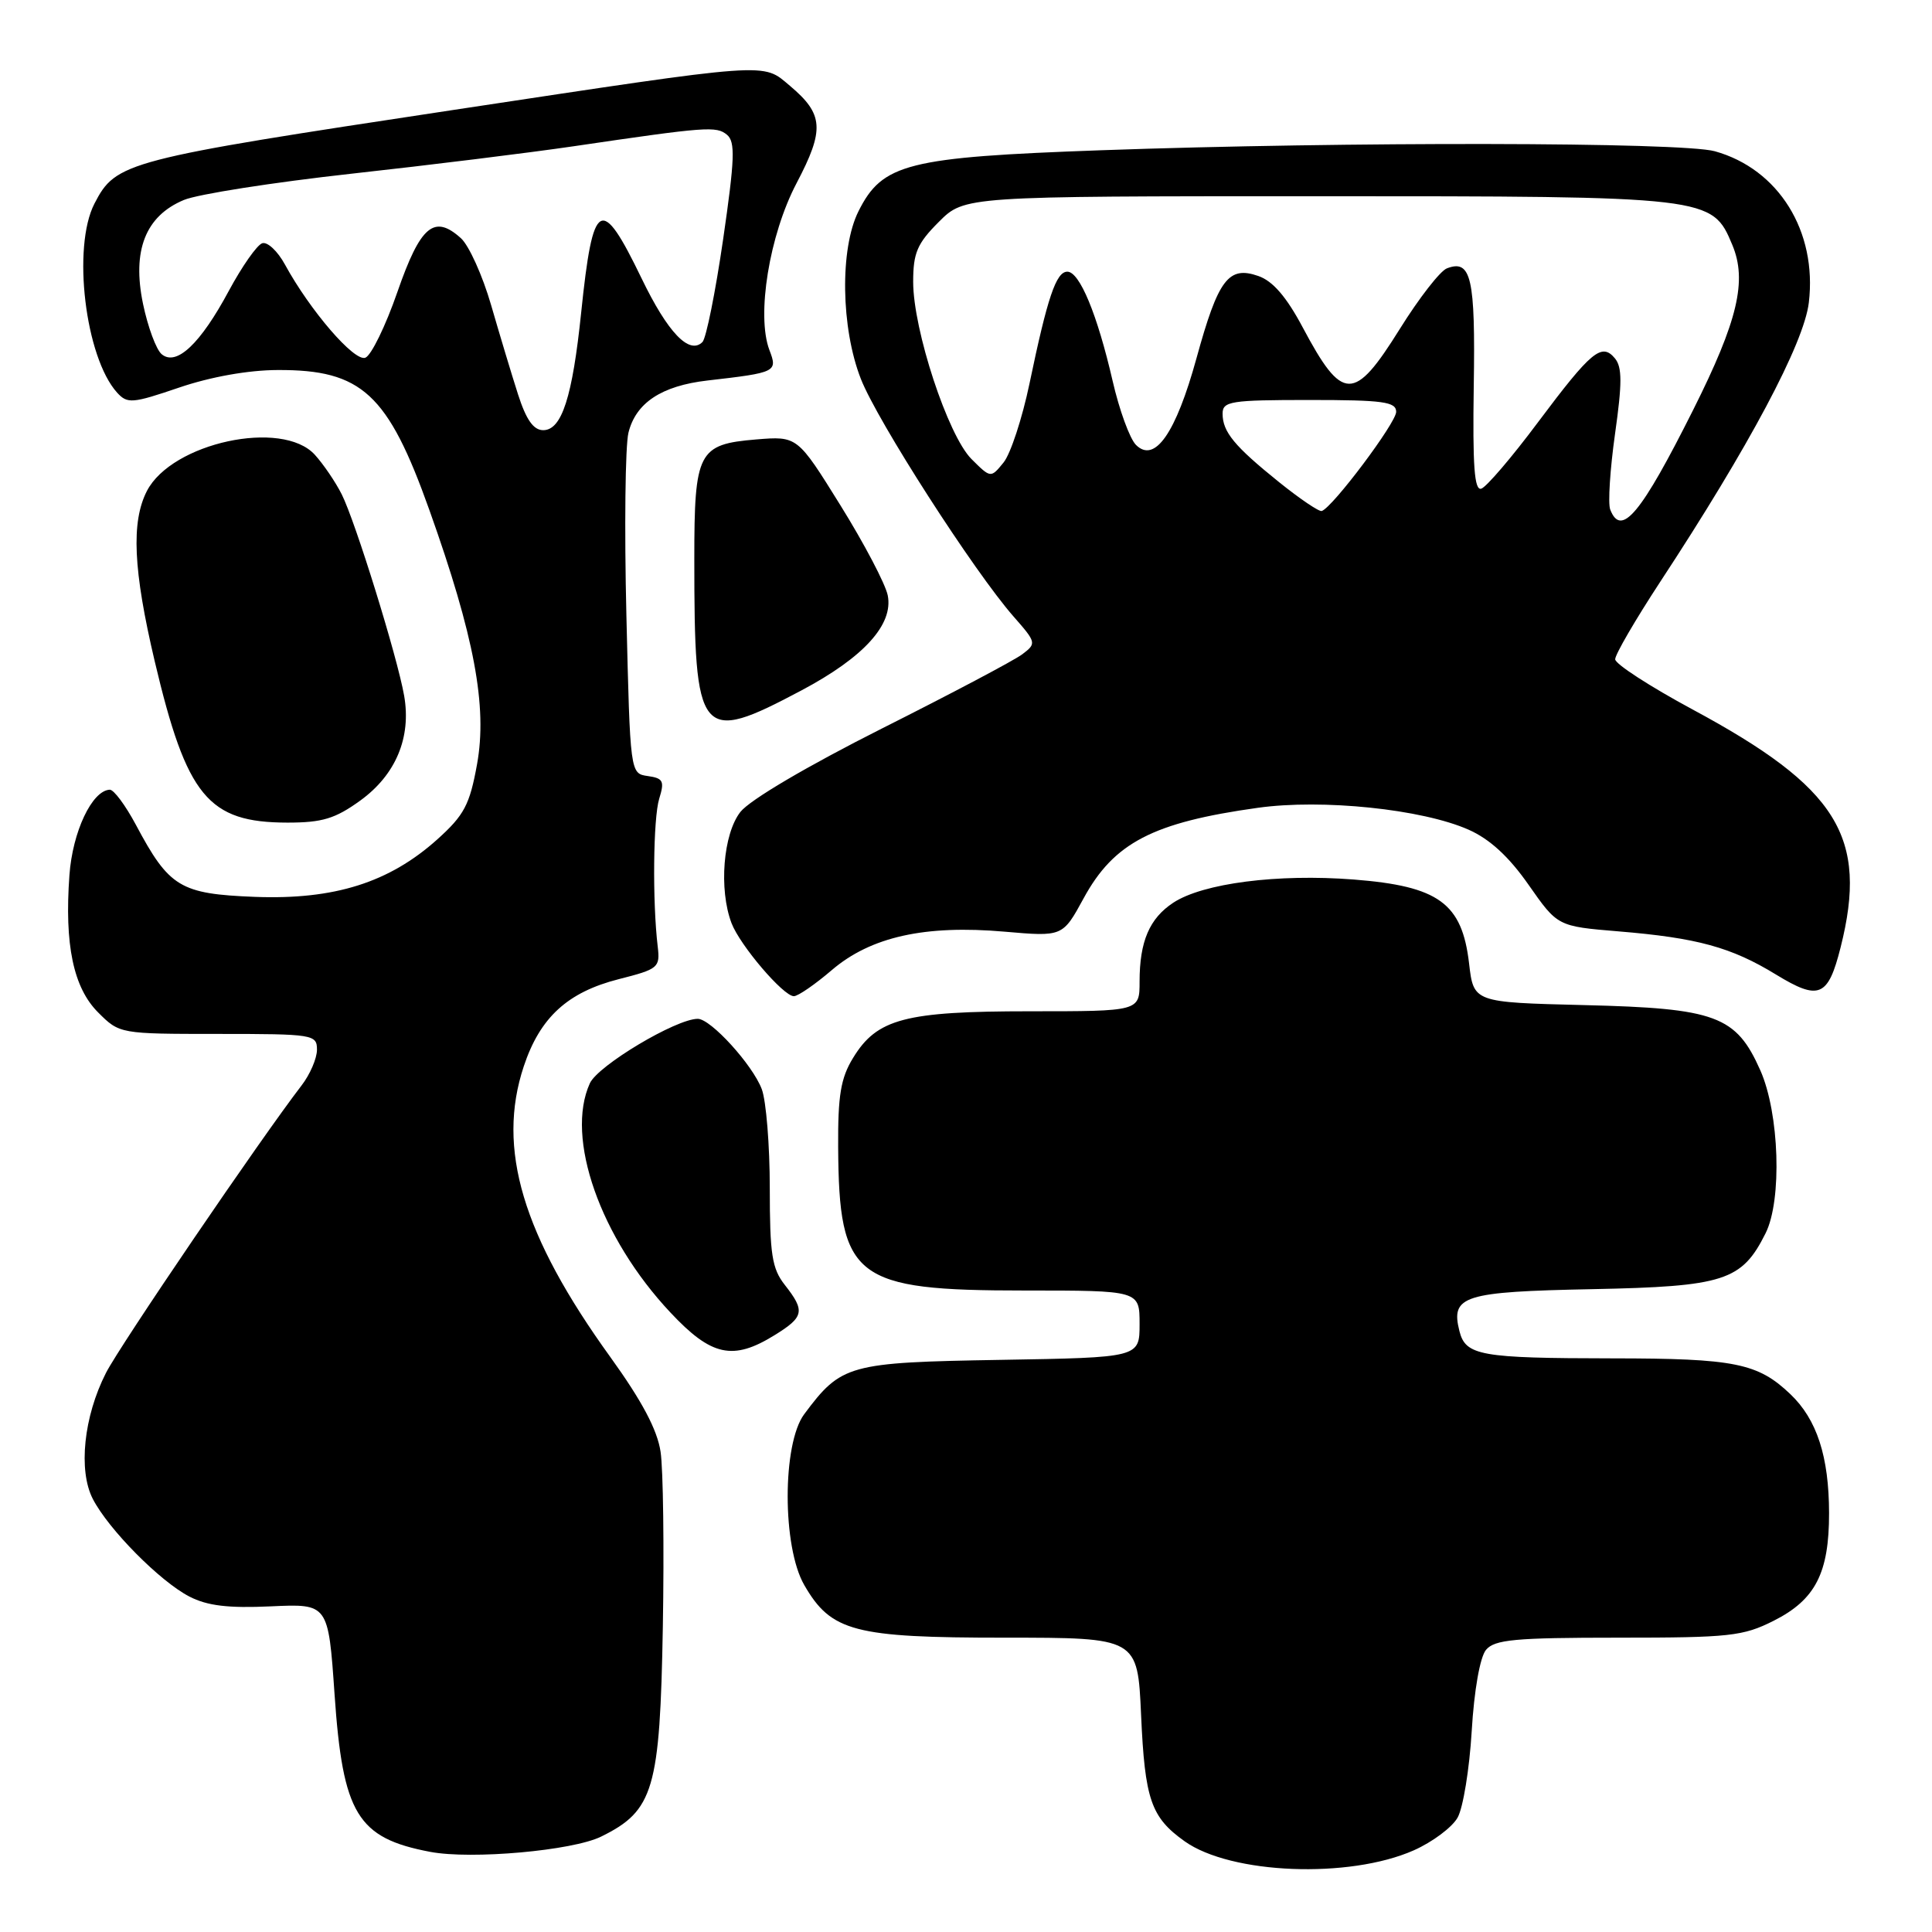 <?xml version="1.0" encoding="UTF-8" standalone="no"?>
<!DOCTYPE svg PUBLIC "-//W3C//DTD SVG 1.1//EN" "http://www.w3.org/Graphics/SVG/1.1/DTD/svg11.dtd" >
<svg xmlns="http://www.w3.org/2000/svg" xmlns:xlink="http://www.w3.org/1999/xlink" version="1.1" viewBox="0 0 256 256">
 <g >
 <path fill="currentColor"
d=" M 187.33 245.18 C 189.81 244.08 192.42 242.13 193.14 240.84 C 193.87 239.55 194.71 234.39 195.01 229.37 C 195.33 223.96 196.11 219.58 196.90 218.62 C 198.04 217.25 200.73 217.00 214.41 217.00 C 229.19 217.00 230.96 216.81 235.04 214.75 C 240.55 211.97 242.37 208.43 242.36 200.50 C 242.35 193.01 240.75 188.08 237.23 184.73 C 232.92 180.62 229.86 180.00 213.68 179.99 C 196.13 179.97 194.20 179.63 193.38 176.37 C 192.20 171.69 193.89 171.16 211.00 170.82 C 228.48 170.47 230.80 169.72 233.95 163.41 C 236.15 159.01 235.78 147.52 233.25 141.82 C 230.04 134.59 227.38 133.60 209.88 133.18 C 195.26 132.82 195.26 132.82 194.66 127.66 C 193.73 119.67 190.64 117.42 179.36 116.54 C 169.30 115.76 159.41 117.03 155.47 119.61 C 152.31 121.69 151.00 124.74 151.00 130.07 C 151.00 134.00 151.00 134.00 136.47 134.00 C 119.91 134.00 116.20 134.98 113.03 140.19 C 111.40 142.85 111.02 145.17 111.06 152.00 C 111.17 169.44 113.19 171.00 135.75 171.00 C 151.00 171.00 151.00 171.00 151.00 175.44 C 151.00 179.88 151.00 179.88 132.57 180.19 C 112.41 180.53 111.48 180.79 106.56 187.39 C 103.64 191.32 103.64 204.97 106.57 210.03 C 110.13 216.20 113.18 217.00 133.12 217.00 C 150.74 217.00 150.74 217.00 151.20 227.25 C 151.70 238.46 152.51 240.80 156.97 243.98 C 163.11 248.35 178.77 248.97 187.33 245.18 Z  M 79.65 243.36 C 86.63 239.93 87.45 237.11 87.83 215.53 C 88.01 205.10 87.88 194.68 87.53 192.37 C 87.10 189.46 85.06 185.63 80.89 179.84 C 69.22 163.68 65.79 152.18 69.40 141.30 C 71.55 134.82 75.20 131.47 82.00 129.74 C 87.24 128.41 87.48 128.21 87.15 125.42 C 86.44 119.45 86.55 108.41 87.35 105.83 C 88.07 103.50 87.88 103.12 85.84 102.83 C 83.50 102.50 83.50 102.50 83.00 81.50 C 82.72 69.95 82.85 59.08 83.27 57.35 C 84.24 53.38 87.66 51.12 93.74 50.42 C 102.88 49.37 103.06 49.28 101.95 46.38 C 100.21 41.78 101.94 31.14 105.55 24.27 C 109.28 17.17 109.14 15.14 104.68 11.38 C 100.97 8.26 102.56 8.15 60.00 14.58 C 16.55 21.15 15.37 21.46 12.52 26.97 C 9.54 32.73 11.29 47.35 15.52 52.03 C 16.88 53.52 17.53 53.47 23.75 51.35 C 27.92 49.93 32.91 49.04 36.80 49.03 C 47.94 48.98 51.40 52.17 56.89 67.57 C 62.85 84.28 64.60 93.62 63.21 101.27 C 62.24 106.64 61.51 108.01 57.96 111.21 C 51.58 116.94 44.31 119.24 33.78 118.84 C 23.86 118.45 22.42 117.58 18.00 109.28 C 16.62 106.70 15.07 104.61 14.54 104.64 C 12.19 104.75 9.61 110.21 9.20 115.96 C 8.53 125.17 9.72 130.88 13.01 134.16 C 15.84 136.99 15.89 137.00 28.92 137.00 C 41.52 137.00 42.00 137.08 42.00 139.09 C 42.00 140.24 41.08 142.38 39.95 143.84 C 34.52 150.90 15.94 178.20 14.04 181.92 C 11.09 187.71 10.35 194.84 12.30 198.62 C 14.39 202.66 21.19 209.53 25.09 211.55 C 27.47 212.78 30.24 213.11 35.89 212.85 C 43.50 212.50 43.50 212.50 44.33 224.50 C 45.42 240.37 47.35 243.55 57.00 245.38 C 62.47 246.42 75.88 245.22 79.65 243.36 Z  M 102.63 176.92 C 106.55 174.50 106.71 173.72 104.00 170.27 C 102.29 168.10 102.00 166.22 102.00 157.43 C 102.00 151.77 101.52 145.86 100.94 144.32 C 99.73 141.10 94.18 135.00 92.46 135.00 C 89.58 135.00 79.24 141.18 78.16 143.54 C 74.87 150.76 79.53 164.01 88.83 173.91 C 94.26 179.71 97.12 180.33 102.63 176.92 Z  M 110.22 128.54 C 115.38 124.13 122.56 122.53 133.10 123.45 C 140.81 124.12 140.81 124.12 143.58 119.04 C 147.59 111.67 152.75 108.98 166.66 107.04 C 175.21 105.84 188.44 107.21 194.60 109.94 C 197.40 111.18 199.94 113.51 202.55 117.25 C 206.39 122.74 206.39 122.74 214.44 123.41 C 224.88 124.27 229.41 125.51 235.34 129.14 C 241.04 132.62 242.23 132.11 243.89 125.53 C 247.58 110.88 243.52 104.36 224.26 94.00 C 218.64 90.97 214.03 87.99 214.02 87.36 C 214.01 86.73 216.69 82.13 219.97 77.12 C 231.76 59.17 239.04 45.50 239.68 40.09 C 240.80 30.64 235.67 22.39 227.22 20.04 C 222.81 18.82 178.42 18.75 145.87 19.91 C 120.22 20.83 116.92 21.66 113.75 28.00 C 111.27 32.96 111.42 43.45 114.07 50.21 C 116.26 55.81 129.07 75.73 134.30 81.69 C 137.33 85.14 137.36 85.26 135.45 86.70 C 134.38 87.51 126.01 91.93 116.86 96.53 C 106.92 101.54 99.38 105.98 98.11 107.58 C 95.82 110.50 95.23 117.84 96.93 122.32 C 98.05 125.26 103.80 132.00 105.19 132.00 C 105.74 132.00 108.00 130.44 110.22 128.54 Z  M 47.75 106.07 C 52.45 102.66 54.52 97.71 53.55 92.18 C 52.64 87.00 47.09 69.10 45.28 65.50 C 44.45 63.85 42.84 61.49 41.71 60.25 C 37.38 55.51 22.78 58.66 19.47 65.05 C 17.36 69.15 17.65 75.53 20.50 87.62 C 24.74 105.55 27.57 108.99 38.10 109.00 C 42.71 109.00 44.42 108.48 47.75 106.07 Z  M 106.22 91.47 C 114.46 87.09 118.40 82.75 117.63 78.89 C 117.33 77.39 114.51 72.02 111.37 66.97 C 105.66 57.78 105.66 57.78 100.18 58.23 C 92.51 58.87 92.00 59.85 92.00 74.05 C 92.00 97.90 92.63 98.68 106.22 91.47 Z  M 68.64 52.25 C 67.80 49.64 66.20 44.31 65.07 40.41 C 63.94 36.51 62.14 32.53 61.08 31.57 C 57.53 28.36 55.71 29.90 52.66 38.68 C 51.10 43.18 49.19 47.10 48.41 47.40 C 46.95 47.96 41.09 41.16 37.75 35.04 C 36.79 33.28 35.44 32.01 34.75 32.23 C 34.06 32.45 32.07 35.29 30.32 38.54 C 26.56 45.55 23.38 48.56 21.43 46.94 C 20.70 46.34 19.59 43.33 18.95 40.26 C 17.48 33.19 19.28 28.62 24.36 26.50 C 26.19 25.73 36.17 24.17 46.54 23.02 C 56.91 21.88 70.14 20.24 75.94 19.39 C 93.68 16.78 94.92 16.69 96.33 17.86 C 97.45 18.79 97.36 21.08 95.82 31.70 C 94.80 38.71 93.57 44.83 93.08 45.32 C 91.34 47.06 88.48 44.07 85.01 36.88 C 79.63 25.75 78.57 26.35 77.01 41.40 C 75.85 52.62 74.44 57.00 71.98 57.00 C 70.69 57.00 69.72 55.62 68.64 52.25 Z  M 213.36 67.51 C 213.05 66.69 213.34 62.18 214.00 57.49 C 214.95 50.79 214.95 48.65 213.99 47.49 C 212.23 45.37 210.86 46.51 203.80 55.94 C 200.34 60.58 196.95 64.54 196.28 64.75 C 195.36 65.05 195.12 61.75 195.28 51.14 C 195.51 36.80 194.94 34.32 191.72 35.56 C 190.83 35.90 188.02 39.51 185.48 43.59 C 179.41 53.32 177.89 53.29 172.61 43.37 C 170.46 39.33 168.65 37.23 166.73 36.57 C 162.78 35.19 161.42 37.00 158.54 47.47 C 155.80 57.43 153.00 61.43 150.52 58.95 C 149.70 58.13 148.31 54.32 147.43 50.48 C 145.39 41.63 143.05 36.00 141.43 36.00 C 139.94 36.00 138.80 39.38 136.41 50.84 C 135.45 55.43 133.91 60.13 132.98 61.28 C 131.28 63.37 131.28 63.37 128.72 60.82 C 125.60 57.69 121.00 43.72 121.00 37.35 C 121.00 33.51 121.53 32.27 124.40 29.40 C 127.80 26.00 127.80 26.00 174.43 26.00 C 226.64 26.00 226.86 26.03 229.54 32.45 C 231.53 37.20 230.27 42.51 224.36 54.30 C 217.45 68.09 214.81 71.27 213.36 67.51 Z  M 169.50 63.90 C 163.56 59.12 162.00 57.23 162.00 54.81 C 162.00 53.17 163.07 53.00 173.50 53.00 C 183.28 53.00 185.00 53.24 185.00 54.57 C 185.00 56.02 176.59 67.23 175.14 67.71 C 174.79 67.83 172.25 66.11 169.50 63.90 Z "/>
</g>
</svg>